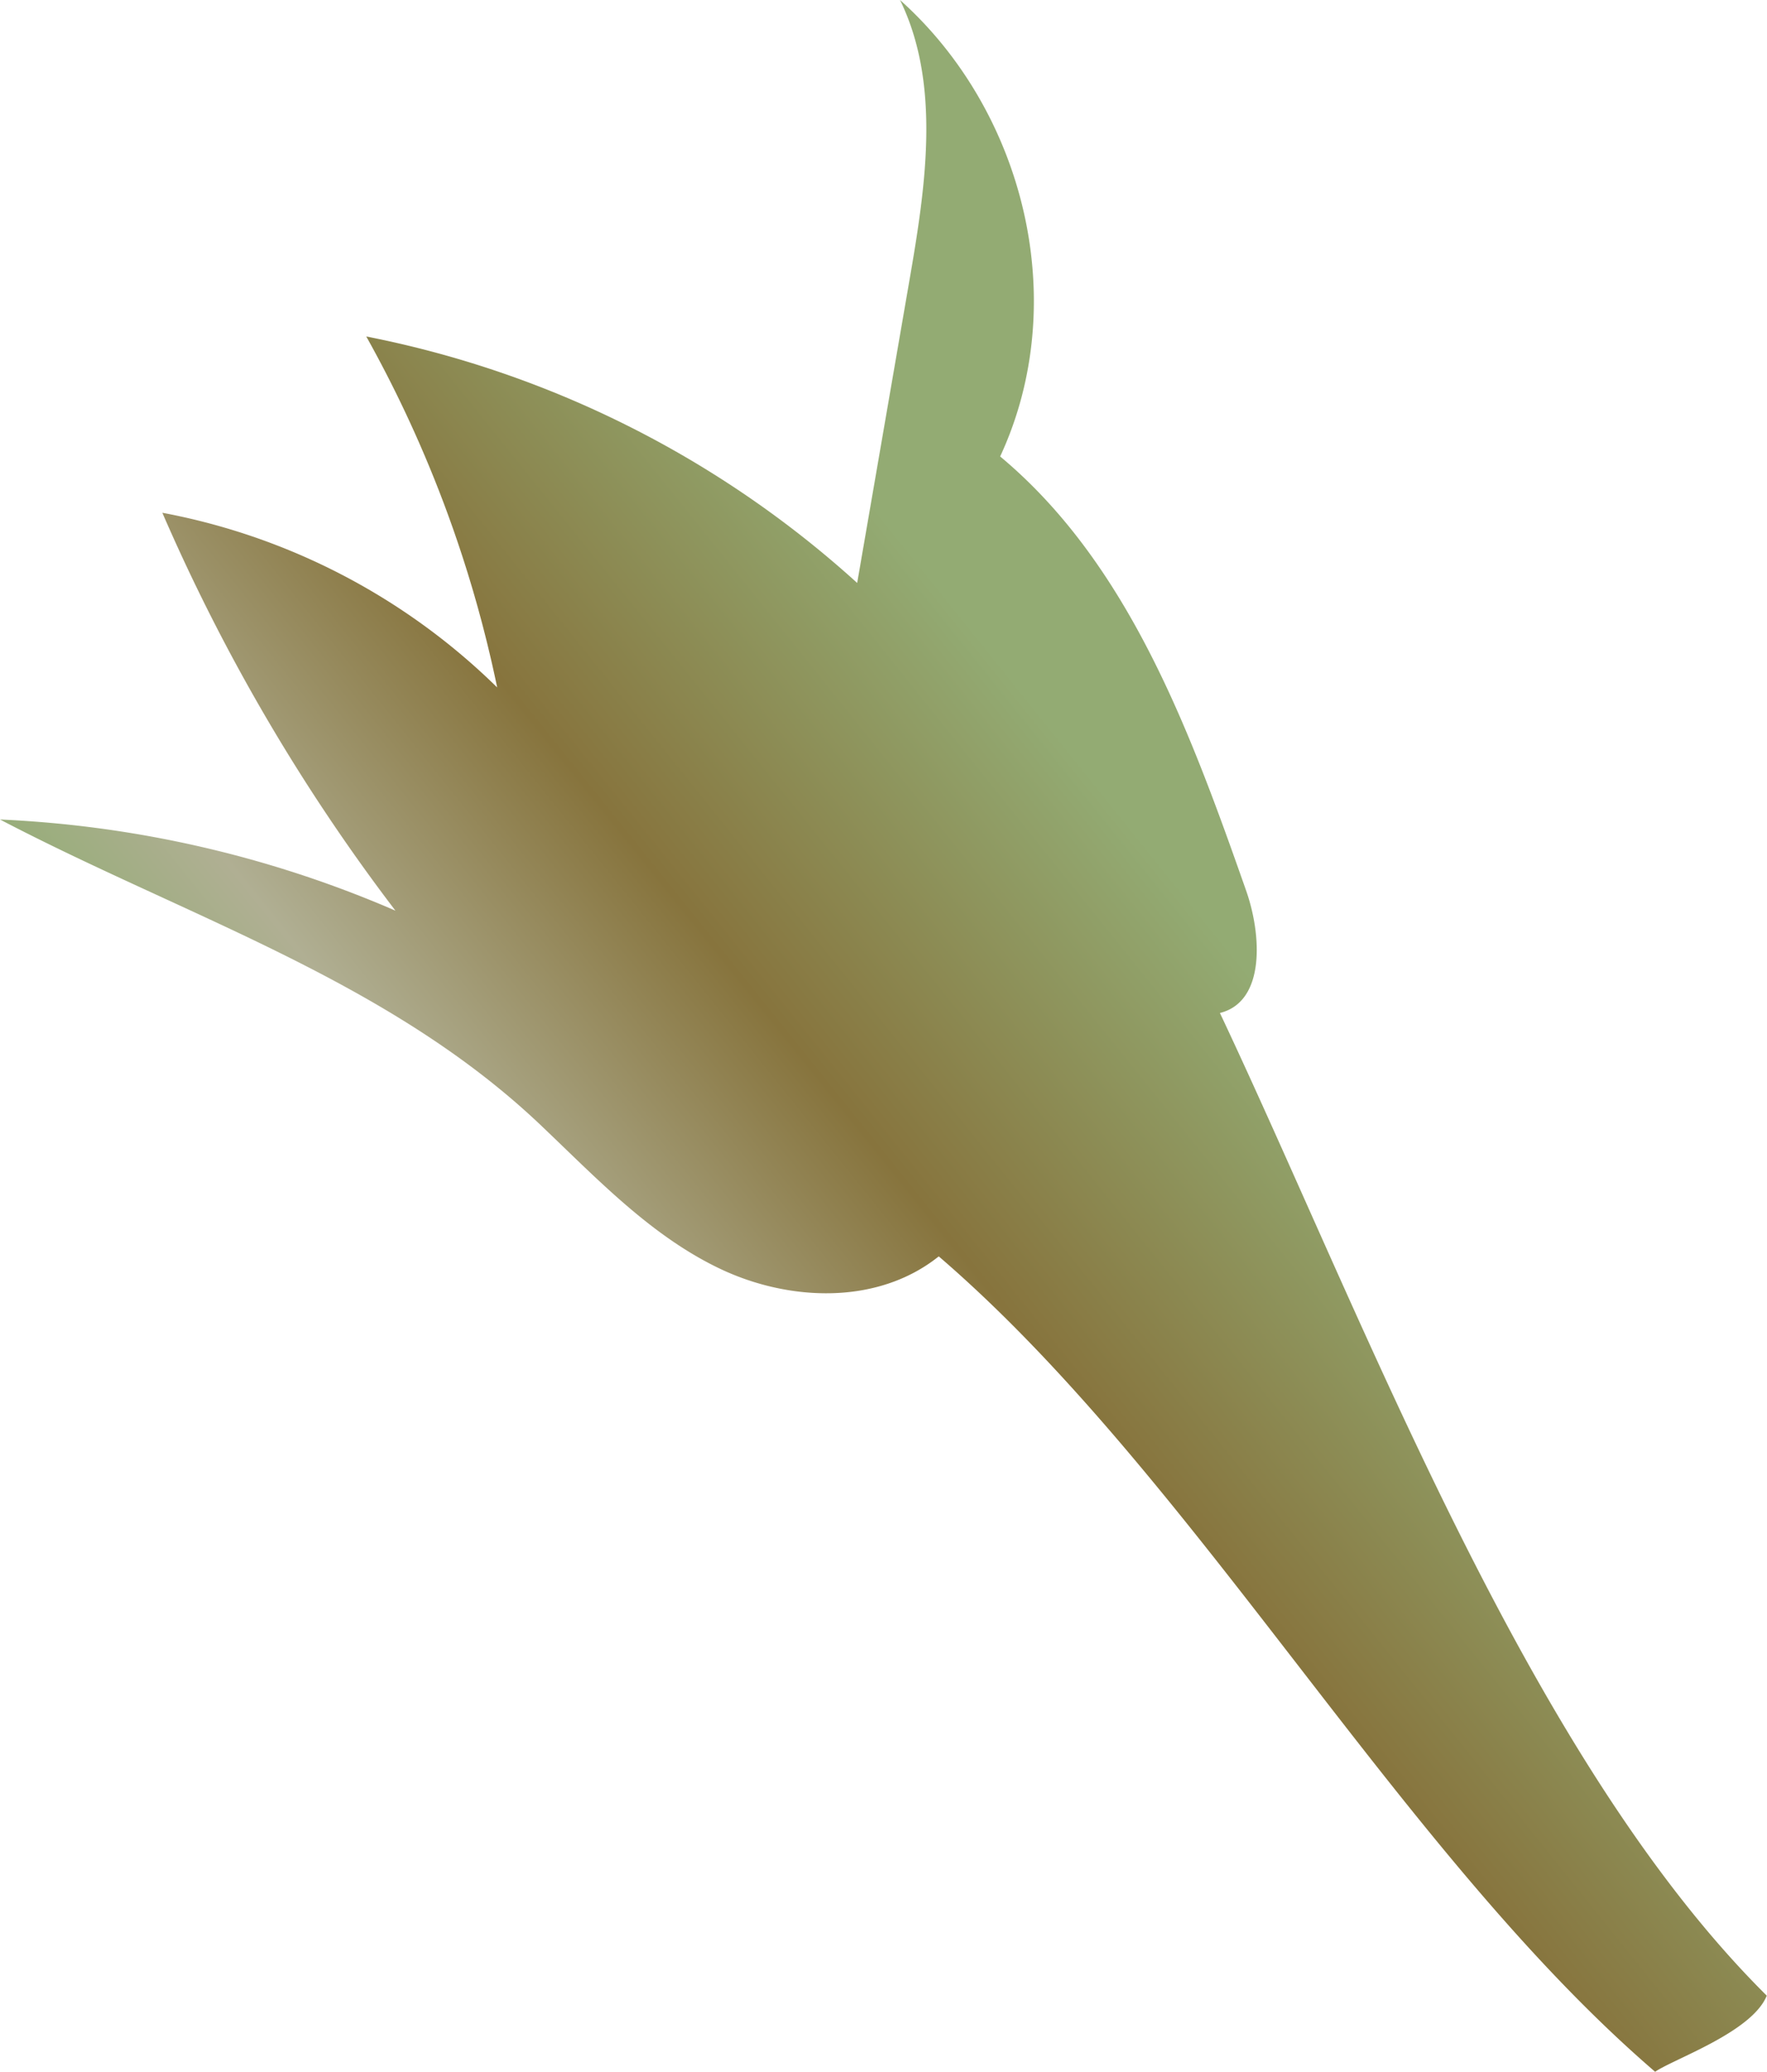 <svg xmlns="http://www.w3.org/2000/svg" xmlns:xlink="http://www.w3.org/1999/xlink" viewBox="0 0 155.1 181.82"><defs><style>.cls-1{fill:url(#linear-gradient);}</style><linearGradient id="linear-gradient" x1="385.98" y1="-224.92" x2="403.81" y2="-293.95" gradientTransform="matrix(-1.01, -0.74, 0.77, -1.05, 673.75, 136.14)" gradientUnits="userSpaceOnUse"><stop offset="0" stop-color="#93ab73"/><stop offset="0.38" stop-color="#87743d"/><stop offset="0.69" stop-color="#b0af93"/><stop offset="1" stop-color="#7bab5d"/></linearGradient></defs><g id="Layer_2" data-name="Layer 2"><g id="Layer_6" data-name="Layer 6"><path class="cls-1" d="M145.28,181.82c-22.47-19.33-40.4-52.24-62.88-71.56-5.38,4.3-13.16,3.95-19.17,1.1S52.53,103.57,47.73,99C34.27,86.07,16.53,80.56,0,71.92a98.25,98.25,0,0,1,34.71,8A167.31,167.31,0,0,1,14.25,45,56.91,56.91,0,0,1,43.64,60.33a108.1,108.1,0,0,0-11.49-30.8A89.87,89.87,0,0,1,75.24,51.16l4.58-26.52C81.26,16.34,82.61,7.39,79,0c10.9,9.74,15.11,26.45,8.79,40.06,11.28,9.41,16.66,24.08,21.59,38.1,1.36,3.86,1.71,9.74-2.3,10.74,12.74,27,27,65.41,48,86.24C153.78,178.35,146.91,180.69,145.28,181.82Z"/></g></g></svg>